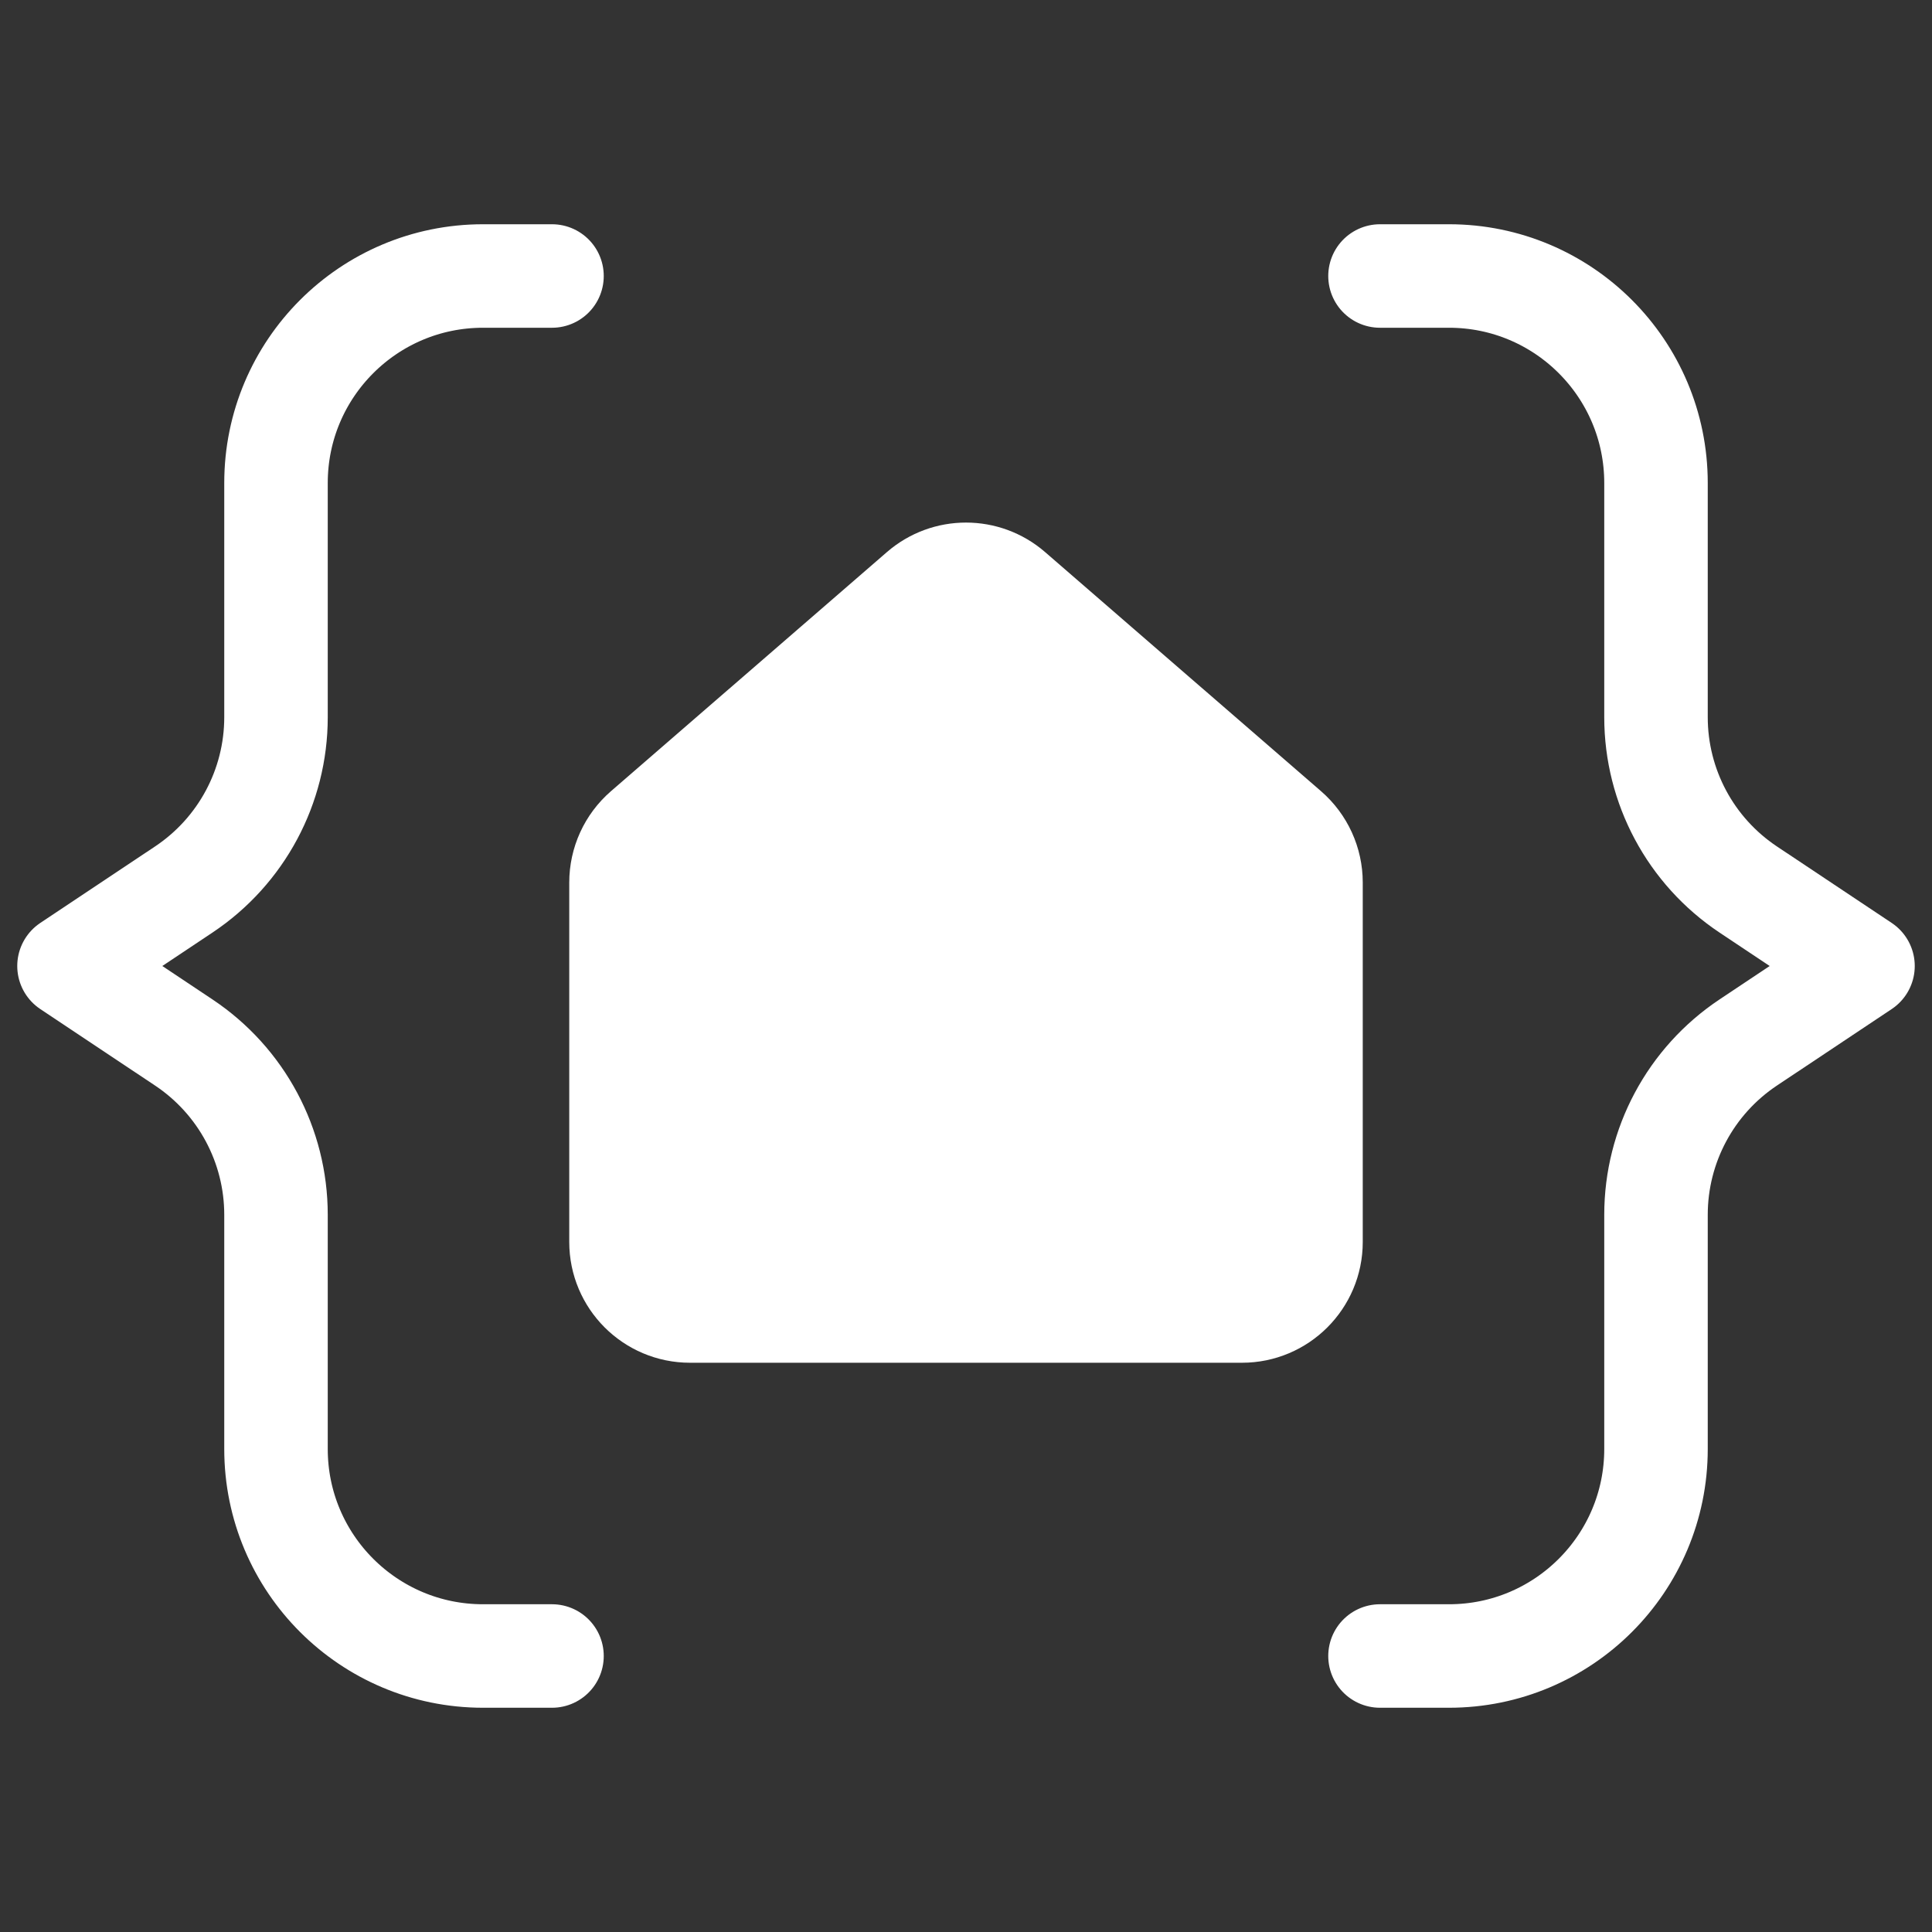 <svg width="28" height="28" viewBox="0 0 28 28" fill="none" xmlns="http://www.w3.org/2000/svg">
<rect x="0" y="0" width="28" height="28" fill="#333333" stroke="none"/>
<path d="M20 4H21C22.657 4 24 5.343 24 7V10.394C24 11.398 24.501 12.334 25.336 12.891L27 14L25.336 15.109C24.501 15.666 24 16.602 24 17.606V21C24 22.657 22.657 24 21 24H20" stroke="white" stroke-width="1.5" stroke-linecap="round" stroke-linejoin="round"/>
<path d="M8 4H7C5.343 4 4 5.343 4 7V10.394C4 11.398 3.499 12.334 2.664 12.891L1 14L2.664 15.109C3.499 15.666 4 16.602 4 17.606V21C4 22.657 5.343 24 7 24H8" stroke="white" stroke-width="1.5" stroke-linecap="round" stroke-linejoin="round"/>
<path d="M18 19H10C9.448 19 9 18.552 9 18V12.79C9 12.5 9.126 12.224 9.345 12.034L13.345 8.568C13.721 8.242 14.279 8.242 14.655 8.568L18.655 12.034C18.874 12.224 19 12.5 19 12.79V18C19 18.552 18.552 19 18 19Z" fill="white" stroke="white" stroke-width="1.5" stroke-linecap="round"/>
</svg>
